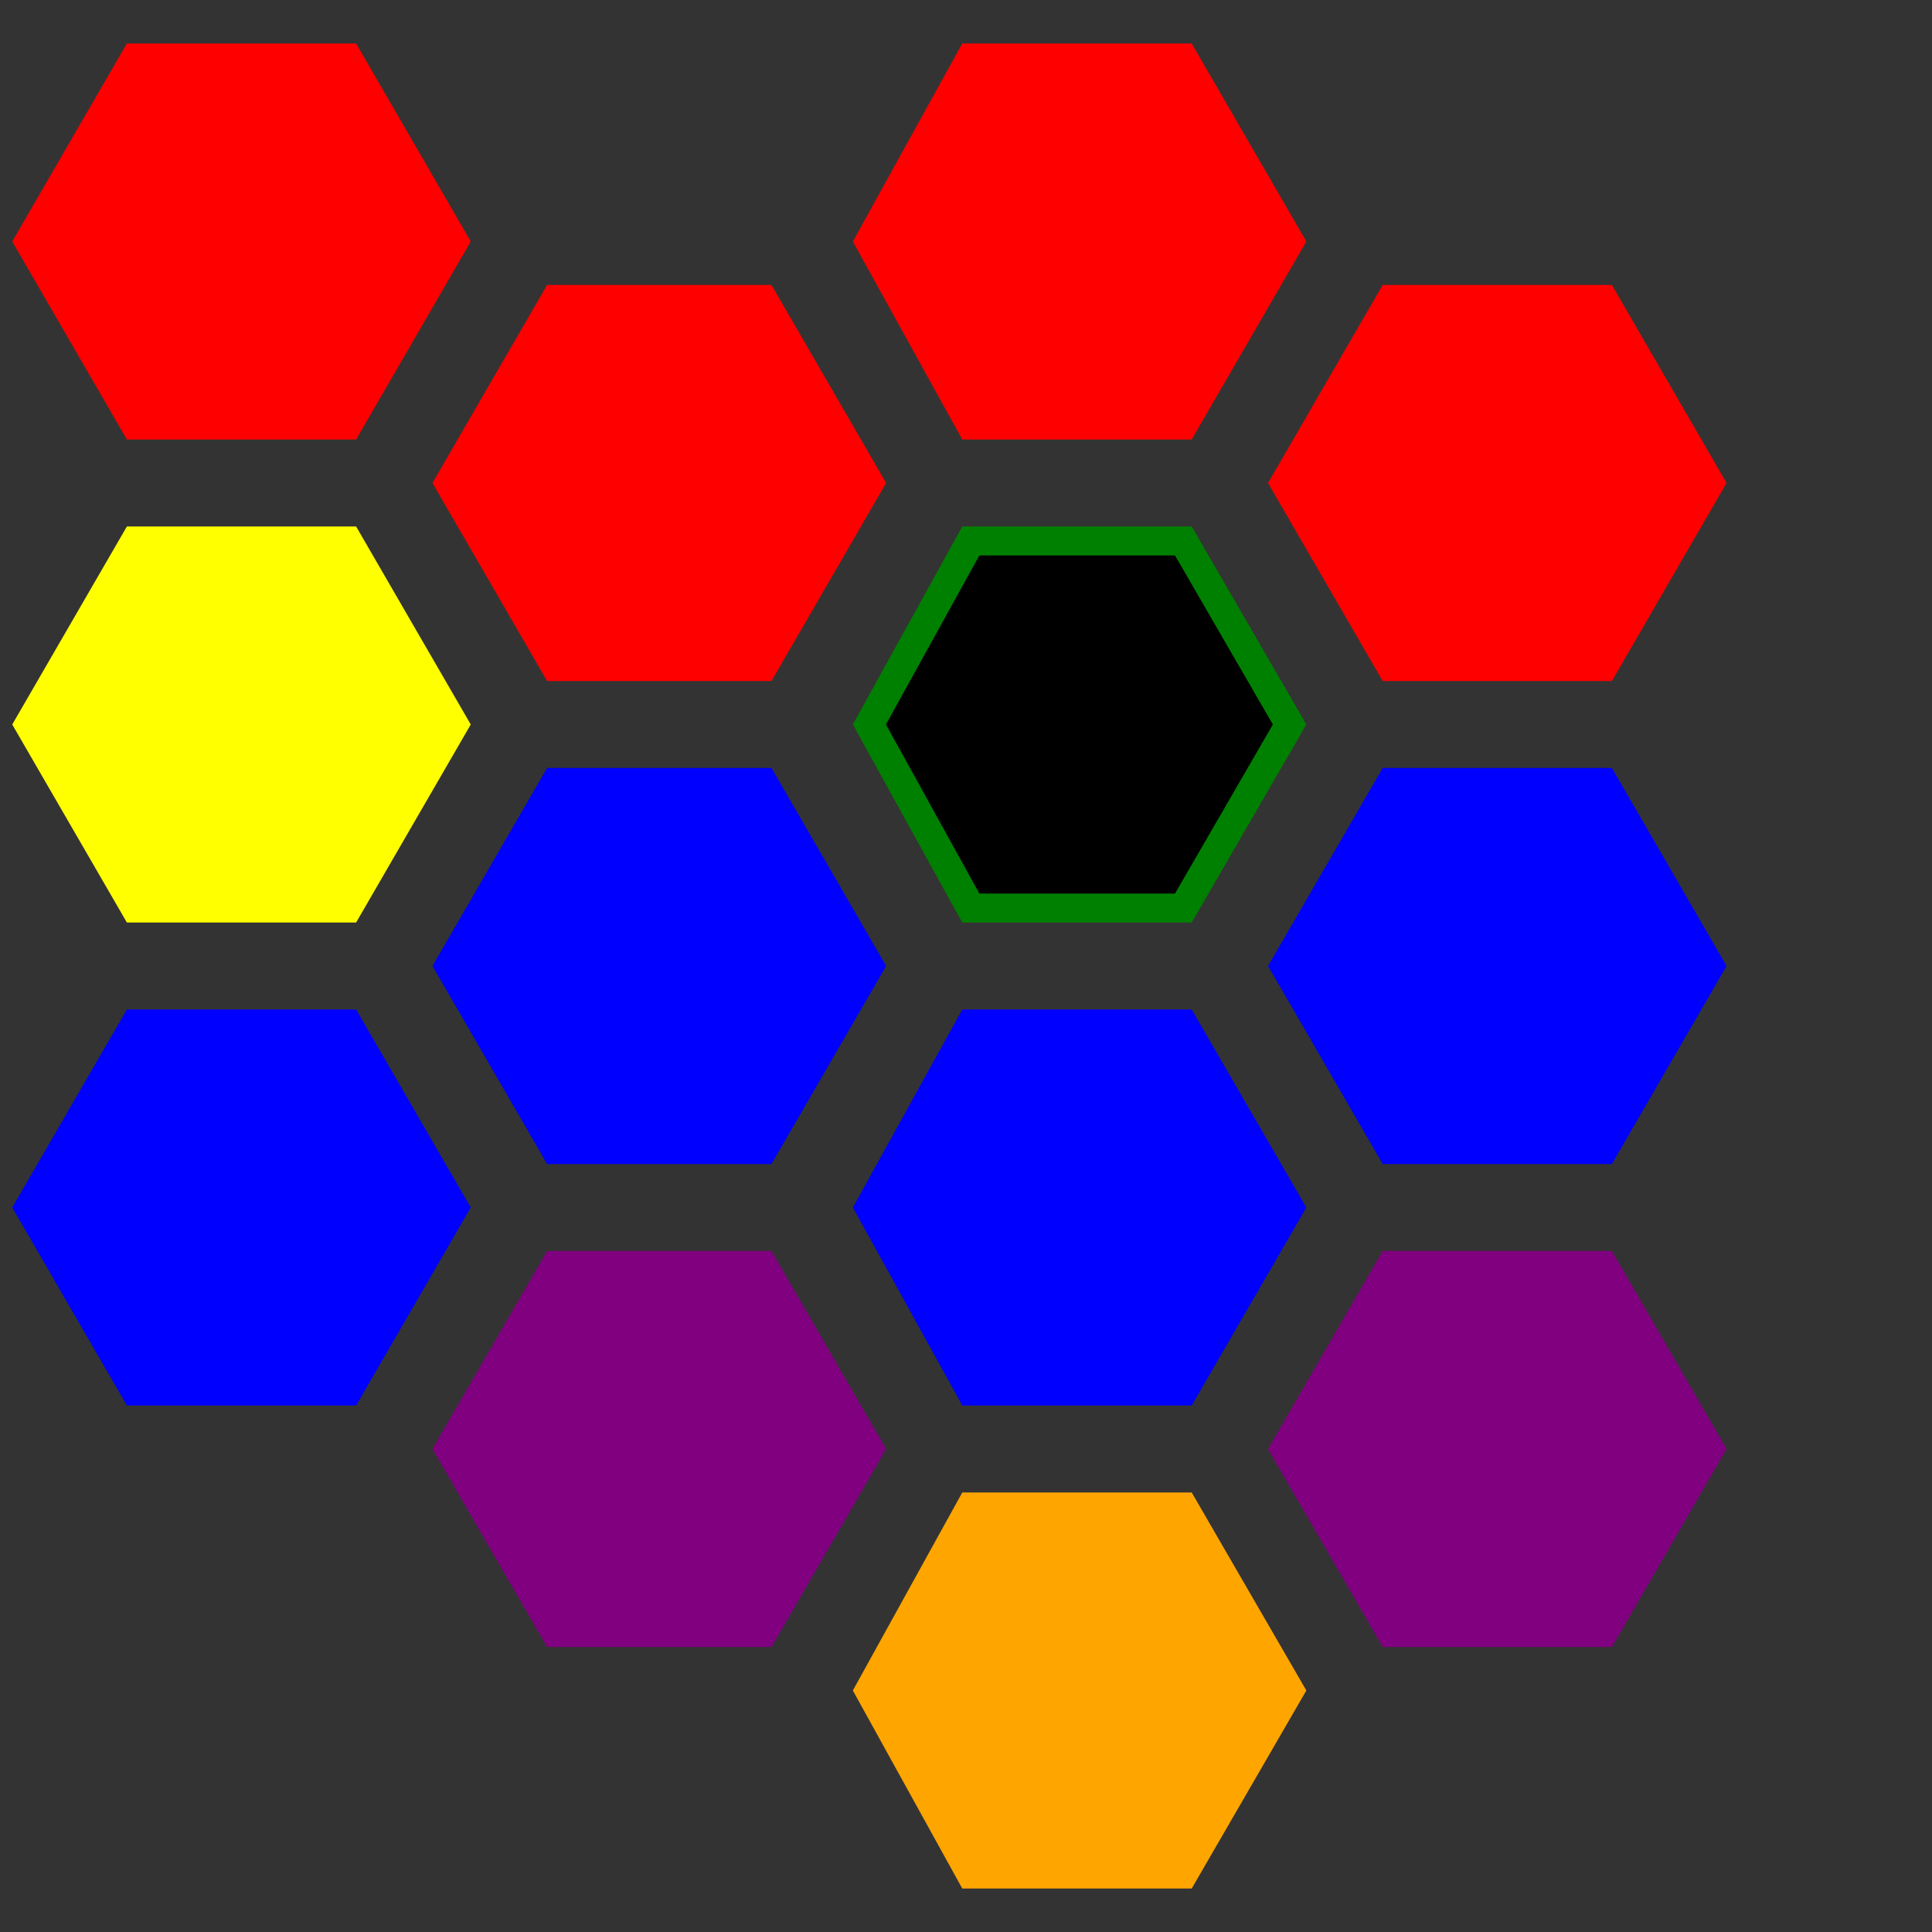 <svg width="400" height="400" viewbox = "0 0 400 400"  xmlns="http://www.w3.org/2000/svg">

<rect width="100%" height="100%" fill="#333333" stroke="none"/>

<!--
<json>
{
    "imgurl": "",
    "imgw": 2.983971328437751,
    "imgleft": -1.4873205904167783,
    "imgtop": -1.0519856642188752,
    "imgangle": 0,
    "svgwidth": 400,
    "svgheight": 400,
    "unit": 100,
    "x0": 684,
    "y0": 399,
    "x0rel": 0,
    "y0rel": 0,
    "glyph": "0331,0331,0332,0336,0330,0332,0337,0326,0221,0335,0221,0335,0221,0334,0221,0334,0322,0221,0334,0221,0334,0221,0335,0221,0334,0334,0324,0221,0334,0330,0334,0325,0221,0335,0335,0330,0330,0335,0335,0327,0221,0335,0335,0335,0323,0221,0334,0327,0221,",
    "table": []
}
</json>
-->
	<path d = "M72 212 L94 250 L72 288 L28 288 L6 250 L28 212 L72 212 Z" stroke = "blue" stroke-width = "6" fill = "blue" />	<path d = "M180 200 L158 238 L115 238 L93 200 L115 162 L158 162 L180 200 Z" stroke = "blue" stroke-width = "6" fill = "blue" />	<path d = "M245 288 L201 288 L180 250 L201 212 L245 212 L267 250 L245 288 Z" stroke = "blue" stroke-width = "6" fill = "blue" />	<path d = "M354 200 L332 238 L288 238 L266 200 L288 162 L332 162 L354 200 Z" stroke = "blue" stroke-width = "6" fill = "blue" />	<path d = "M332 62 L354 100 L332 138 L288 138 L266 100 L288 62 L332 62 Z" stroke = "red" stroke-width = "6" fill = "red" />	<path d = "M201 12 L245 12 L267 50 L245 88 L201 88 L180 50 L201 12 Z" stroke = "red" stroke-width = "6" fill = "red" />	<path d = "M93 100 L115 62 L158 62 L180 100 L158 138 L115 138 L93 100 Z" stroke = "red" stroke-width = "6" fill = "red" />	<path d = "M28 12 L72 12 L94 50 L72 88 L28 88 L6 50 L28 12 Z" stroke = "red" stroke-width = "6" fill = "red" />	<path d = "M28 188 L6 150 L28 112 L72 112 L94 150 L72 188 L28 188 Z" stroke = "yellow" stroke-width = "6" fill = "yellow" />	<path d = "M267 150 L245 188 L201 188 L180 150 L201 112 L245 112 L267 150 Z" stroke = "green" stroke-width = "6" fill = "black" />	<path d = "M115 262 L158 262 L180 300 L158 338 L115 338 L93 300 L115 262 Z" stroke = "purple" stroke-width = "6" fill = "purple" />	<path d = "M245 388 L201 388 L180 350 L201 312 L245 312 L267 350 L245 388 Z" stroke = "orange" stroke-width = "6" fill = "orange" />	<path d = "M354 300 L332 338 L288 338 L266 300 L288 262 L332 262 L354 300 Z" stroke = "purple" stroke-width = "6" fill = "purple" /></svg>